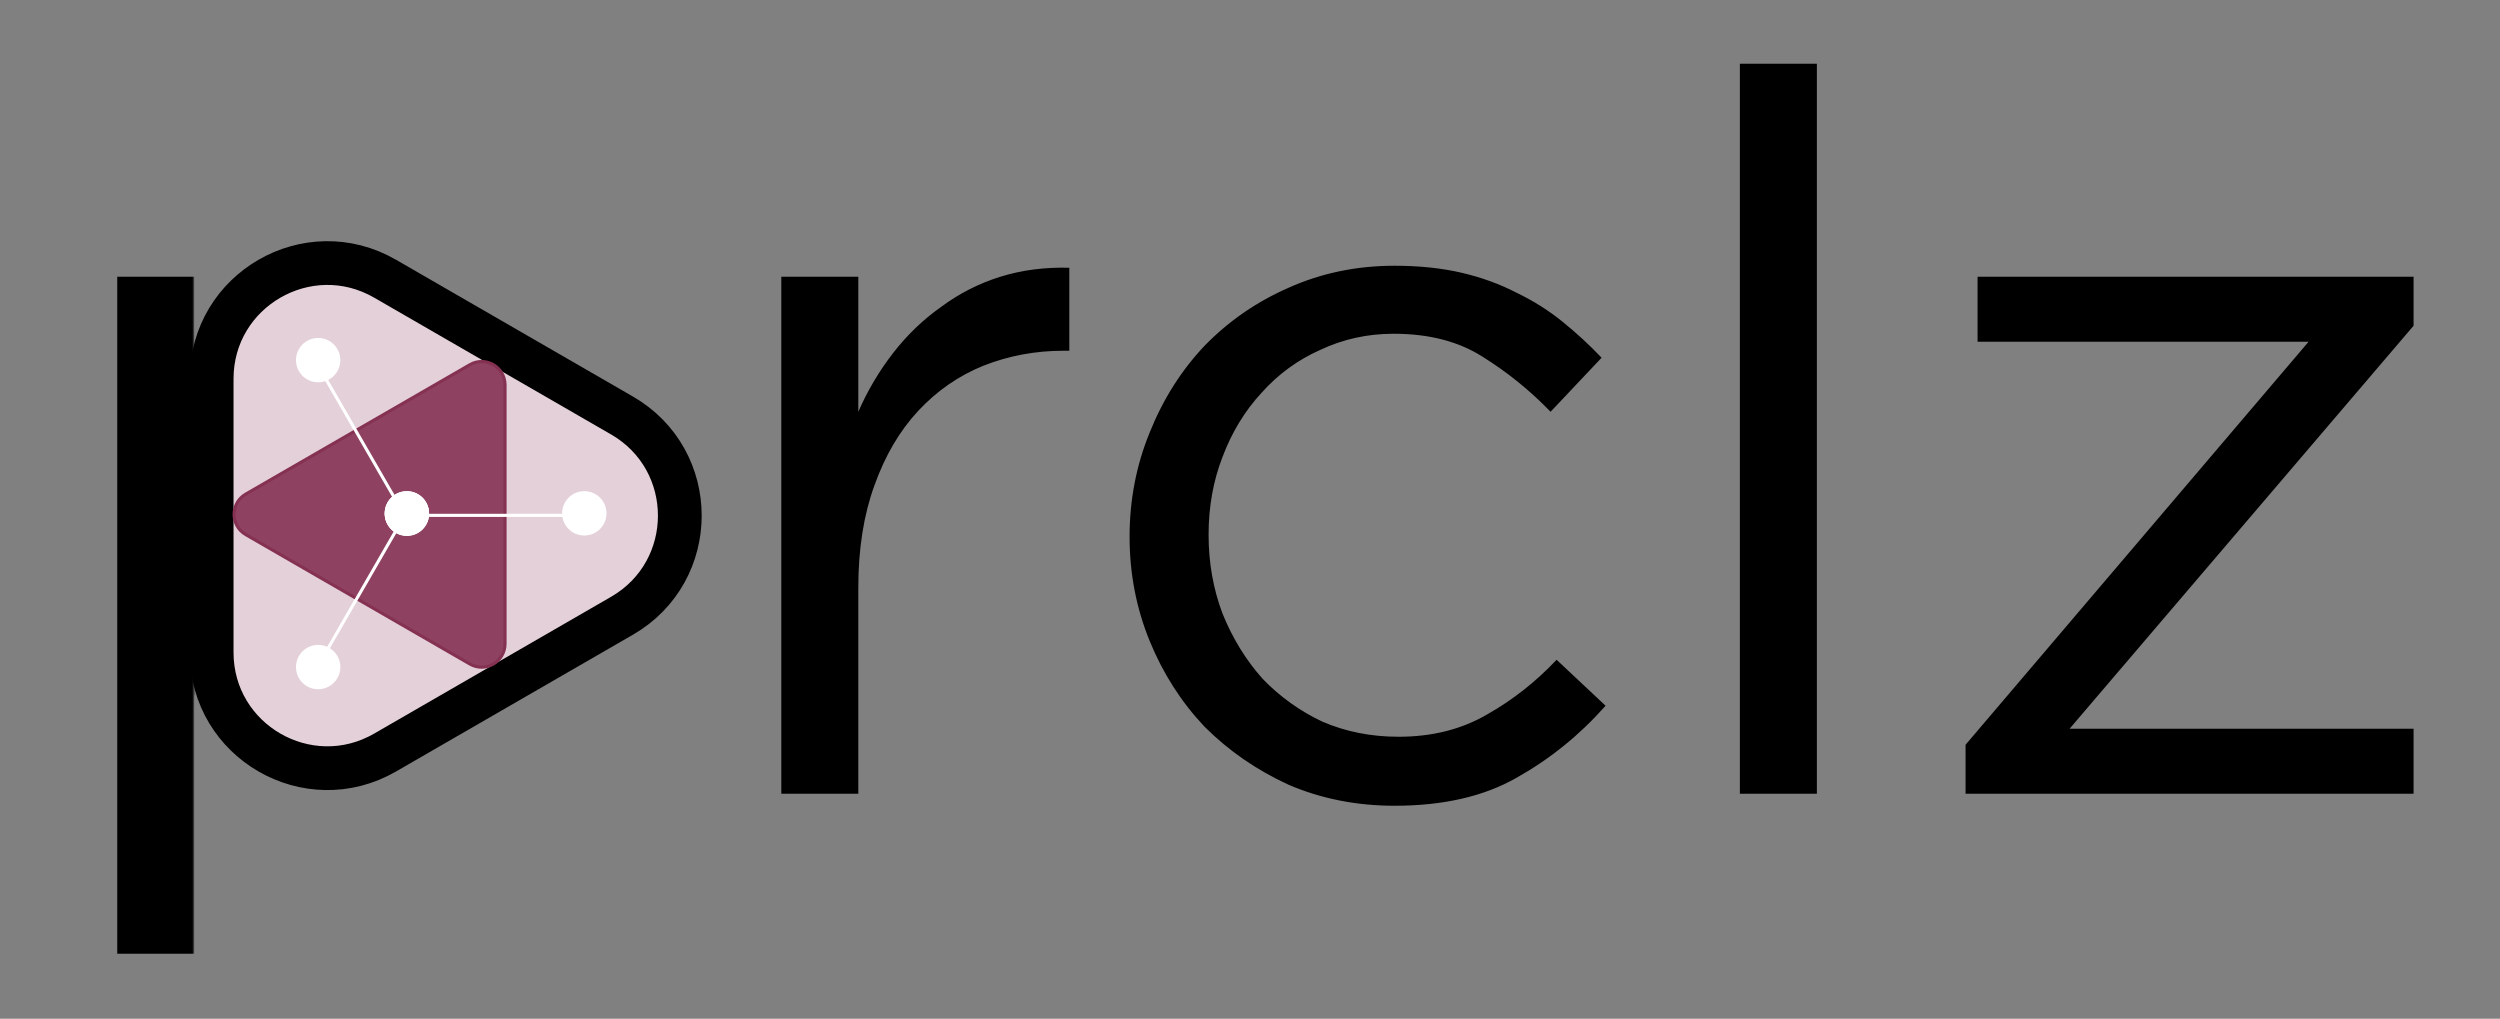 <svg width="800" height="326" viewBox="0 0 800 326" fill="none" xmlns="http://www.w3.org/2000/svg">
<rect x="0" y="0" width="800" height="326" fill="#808080" stroke="none"/>
<g clip-path="url(#clip0)">
<mask id="mask0" mask-type="alpha" maskUnits="userSpaceOnUse" x="0" y="0" width="800" height="326">
<path fill-rule="evenodd" clip-rule="evenodd" d="M800 0H0V326H62V83H229V326H800V0Z" fill="white"/>
</mask>
<g mask="url(#mask0)">
<path d="M204.56 171.12C204.56 157.467 202.32 145.307 197.84 134.64C193.36 123.973 187.387 115.013 179.92 107.76C172.453 100.293 163.92 94.64 154.32 90.8C144.933 86.96 135.333 85.04 125.52 85.04C117.84 85.04 110.8 86.107 104.4 88.24C98.213 90.16 92.56 92.827 87.44 96.24C82.32 99.44 77.627 103.28 73.36 107.76C69.307 112.24 65.573 116.933 62.16 121.84V88.56H37.52V305.2H62.16V222.32C65.36 227.013 68.987 231.493 73.04 235.76C77.307 240.027 82 243.76 87.12 246.96C92.24 250.16 98 252.72 104.4 254.64C110.8 256.56 117.84 257.52 125.52 257.52C135.547 257.52 145.253 255.6 154.64 251.76C164.24 247.707 172.667 242.053 179.92 234.8C187.387 227.333 193.36 218.267 197.84 207.6C202.32 196.933 204.56 184.773 204.56 171.12ZM179.28 171.44C179.28 181.467 177.68 190.533 174.48 198.64C171.493 206.533 167.333 213.253 162 218.8C156.88 224.133 150.693 228.293 143.44 231.28C136.4 234.053 128.933 235.44 121.04 235.44C113.36 235.44 105.893 233.947 98.64 230.96C91.6 227.76 85.2 223.387 79.44 217.84C73.893 212.293 69.413 205.573 66 197.68C62.8 189.573 61.2 180.72 61.2 171.12C61.2 161.52 62.8 152.773 66 144.88C69.413 136.987 73.893 130.267 79.44 124.72C85.2 119.173 91.6 114.907 98.64 111.92C105.893 108.72 113.36 107.12 121.04 107.12C128.933 107.12 136.4 108.613 143.44 111.6C150.48 114.587 156.667 118.96 162 124.72C167.333 130.267 171.493 136.987 174.48 144.88C177.68 152.773 179.28 161.627 179.28 171.44ZM274.66 188.08C274.66 175.707 276.367 164.827 279.78 155.44C283.193 145.84 287.887 137.84 293.86 131.44C299.833 125.04 306.767 120.24 314.66 117.04C322.767 113.84 331.3 112.24 340.26 112.24H342.18V85.68C334.287 85.467 326.927 86.427 320.1 88.56C313.273 90.693 306.98 93.893 301.22 98.16C295.46 102.213 290.34 107.12 285.86 112.88C281.38 118.64 277.647 124.933 274.66 131.76V88.56H250.02V254H274.66V188.08ZM513.788 225.84L498.108 211.12C491.494 218.16 484.028 224.027 475.708 228.72C467.601 233.413 458.214 235.76 447.548 235.76C438.801 235.76 430.694 234.16 423.228 230.96C415.974 227.547 409.574 222.96 404.028 217.2C398.694 211.227 394.428 204.293 391.227 196.4C388.241 188.507 386.748 180.08 386.748 171.12C386.748 162.16 388.241 153.84 391.227 146.16C394.214 138.267 398.374 131.44 403.708 125.68C409.041 119.707 415.334 115.12 422.588 111.92C429.841 108.507 437.628 106.8 445.948 106.8C457.254 106.8 466.748 109.253 474.428 114.16C482.321 119.067 489.574 124.933 496.188 131.76L512.508 114.48C508.668 110.427 504.508 106.587 500.028 102.96C495.548 99.333 490.641 96.24 485.308 93.68C479.974 90.907 474.108 88.773 467.708 87.28C461.308 85.787 454.161 85.04 446.268 85.04C434.108 85.04 422.801 87.387 412.348 92.08C402.108 96.56 393.148 102.747 385.468 110.64C378.001 118.533 372.134 127.813 367.868 138.48C363.601 148.933 361.468 160.027 361.468 171.76C361.468 183.493 363.601 194.587 367.868 205.04C372.134 215.493 378.001 224.667 385.468 232.56C393.148 240.24 402.108 246.427 412.348 251.12C422.801 255.6 434.108 257.84 446.268 257.84C461.841 257.84 474.854 254.853 485.308 248.88C495.974 242.907 505.468 235.227 513.788 225.84ZM581.4 254V20.4H556.76V254H581.4ZM738.743 109.36L628.983 238.32V254H772.343V233.2H662.263L772.343 104.24V88.56H632.823V109.36H738.743Z" fill="black"/>
</g>
<path d="M67.73 121.231L67.73 208.769C67.73 237.251 98.563 255.053 123.23 240.812L199.04 197.043C223.706 182.802 223.706 147.198 199.04 132.957L123.23 89.188C98.564 74.947 67.73 92.749 67.73 121.231Z" fill="#E4D0D9" stroke="black" stroke-width="14"/>
<path d="M161.61 123.201L161.61 205.99C161.61 211.763 155.36 215.372 150.36 212.485L78.663 171.091C73.663 168.204 73.663 160.987 78.663 158.1L150.36 116.706C155.36 113.819 161.61 117.428 161.61 123.201Z" fill="#8E4160" stroke="#853152"/>
<path d="M137.288 164.268C137.288 168.189 134.11 171.367 130.189 171.367C126.269 171.367 123.091 168.189 123.091 164.268C123.091 160.348 126.269 157.17 130.189 157.17C134.11 157.17 137.288 160.348 137.288 164.268Z" fill="white"/>
<path d="M194.074 164.268C194.074 168.189 190.896 171.367 186.976 171.367C183.055 171.367 179.877 168.189 179.877 164.268C179.877 160.348 183.055 157.17 186.976 157.17C190.896 157.17 194.074 160.348 194.074 164.268Z" fill="white"/>
<path d="M187.621 164.914H130.835" stroke="white"/>
<path d="M129.544 164.914L101.151 214.092" stroke="white"/>
<path d="M101.151 115.871L129.544 165.049" stroke="white"/>
<path d="M105.362 207.317C108.757 209.277 109.921 213.618 107.96 217.013C106 220.408 101.659 221.571 98.264 219.611C94.869 217.651 93.706 213.31 95.666 209.915C97.626 206.52 101.967 205.356 105.362 207.317Z" fill="white"/>
<path d="M133.755 158.138C137.151 160.098 138.314 164.44 136.354 167.835C134.393 171.23 130.052 172.393 126.657 170.433C123.262 168.473 122.099 164.131 124.059 160.736C126.019 157.341 130.36 156.178 133.755 158.138Z" fill="white"/>
<path d="M126.657 158.274C130.052 156.314 134.393 157.477 136.354 160.872C138.314 164.267 137.15 168.608 133.755 170.568C130.36 172.529 126.019 171.365 124.059 167.97C122.099 164.575 123.262 160.234 126.657 158.274Z" fill="white"/>
<path d="M98.264 109.095C101.659 107.135 106 108.299 107.96 111.694C109.921 115.089 108.757 119.43 105.362 121.39C101.967 123.35 97.626 122.187 95.666 118.792C93.706 115.397 94.869 111.056 98.264 109.095Z" fill="white"/>
</g>
<defs>
<clipPath id="clip0">
<rect width="800" height="326" fill="white"/>
</clipPath>
</defs>
</svg>
